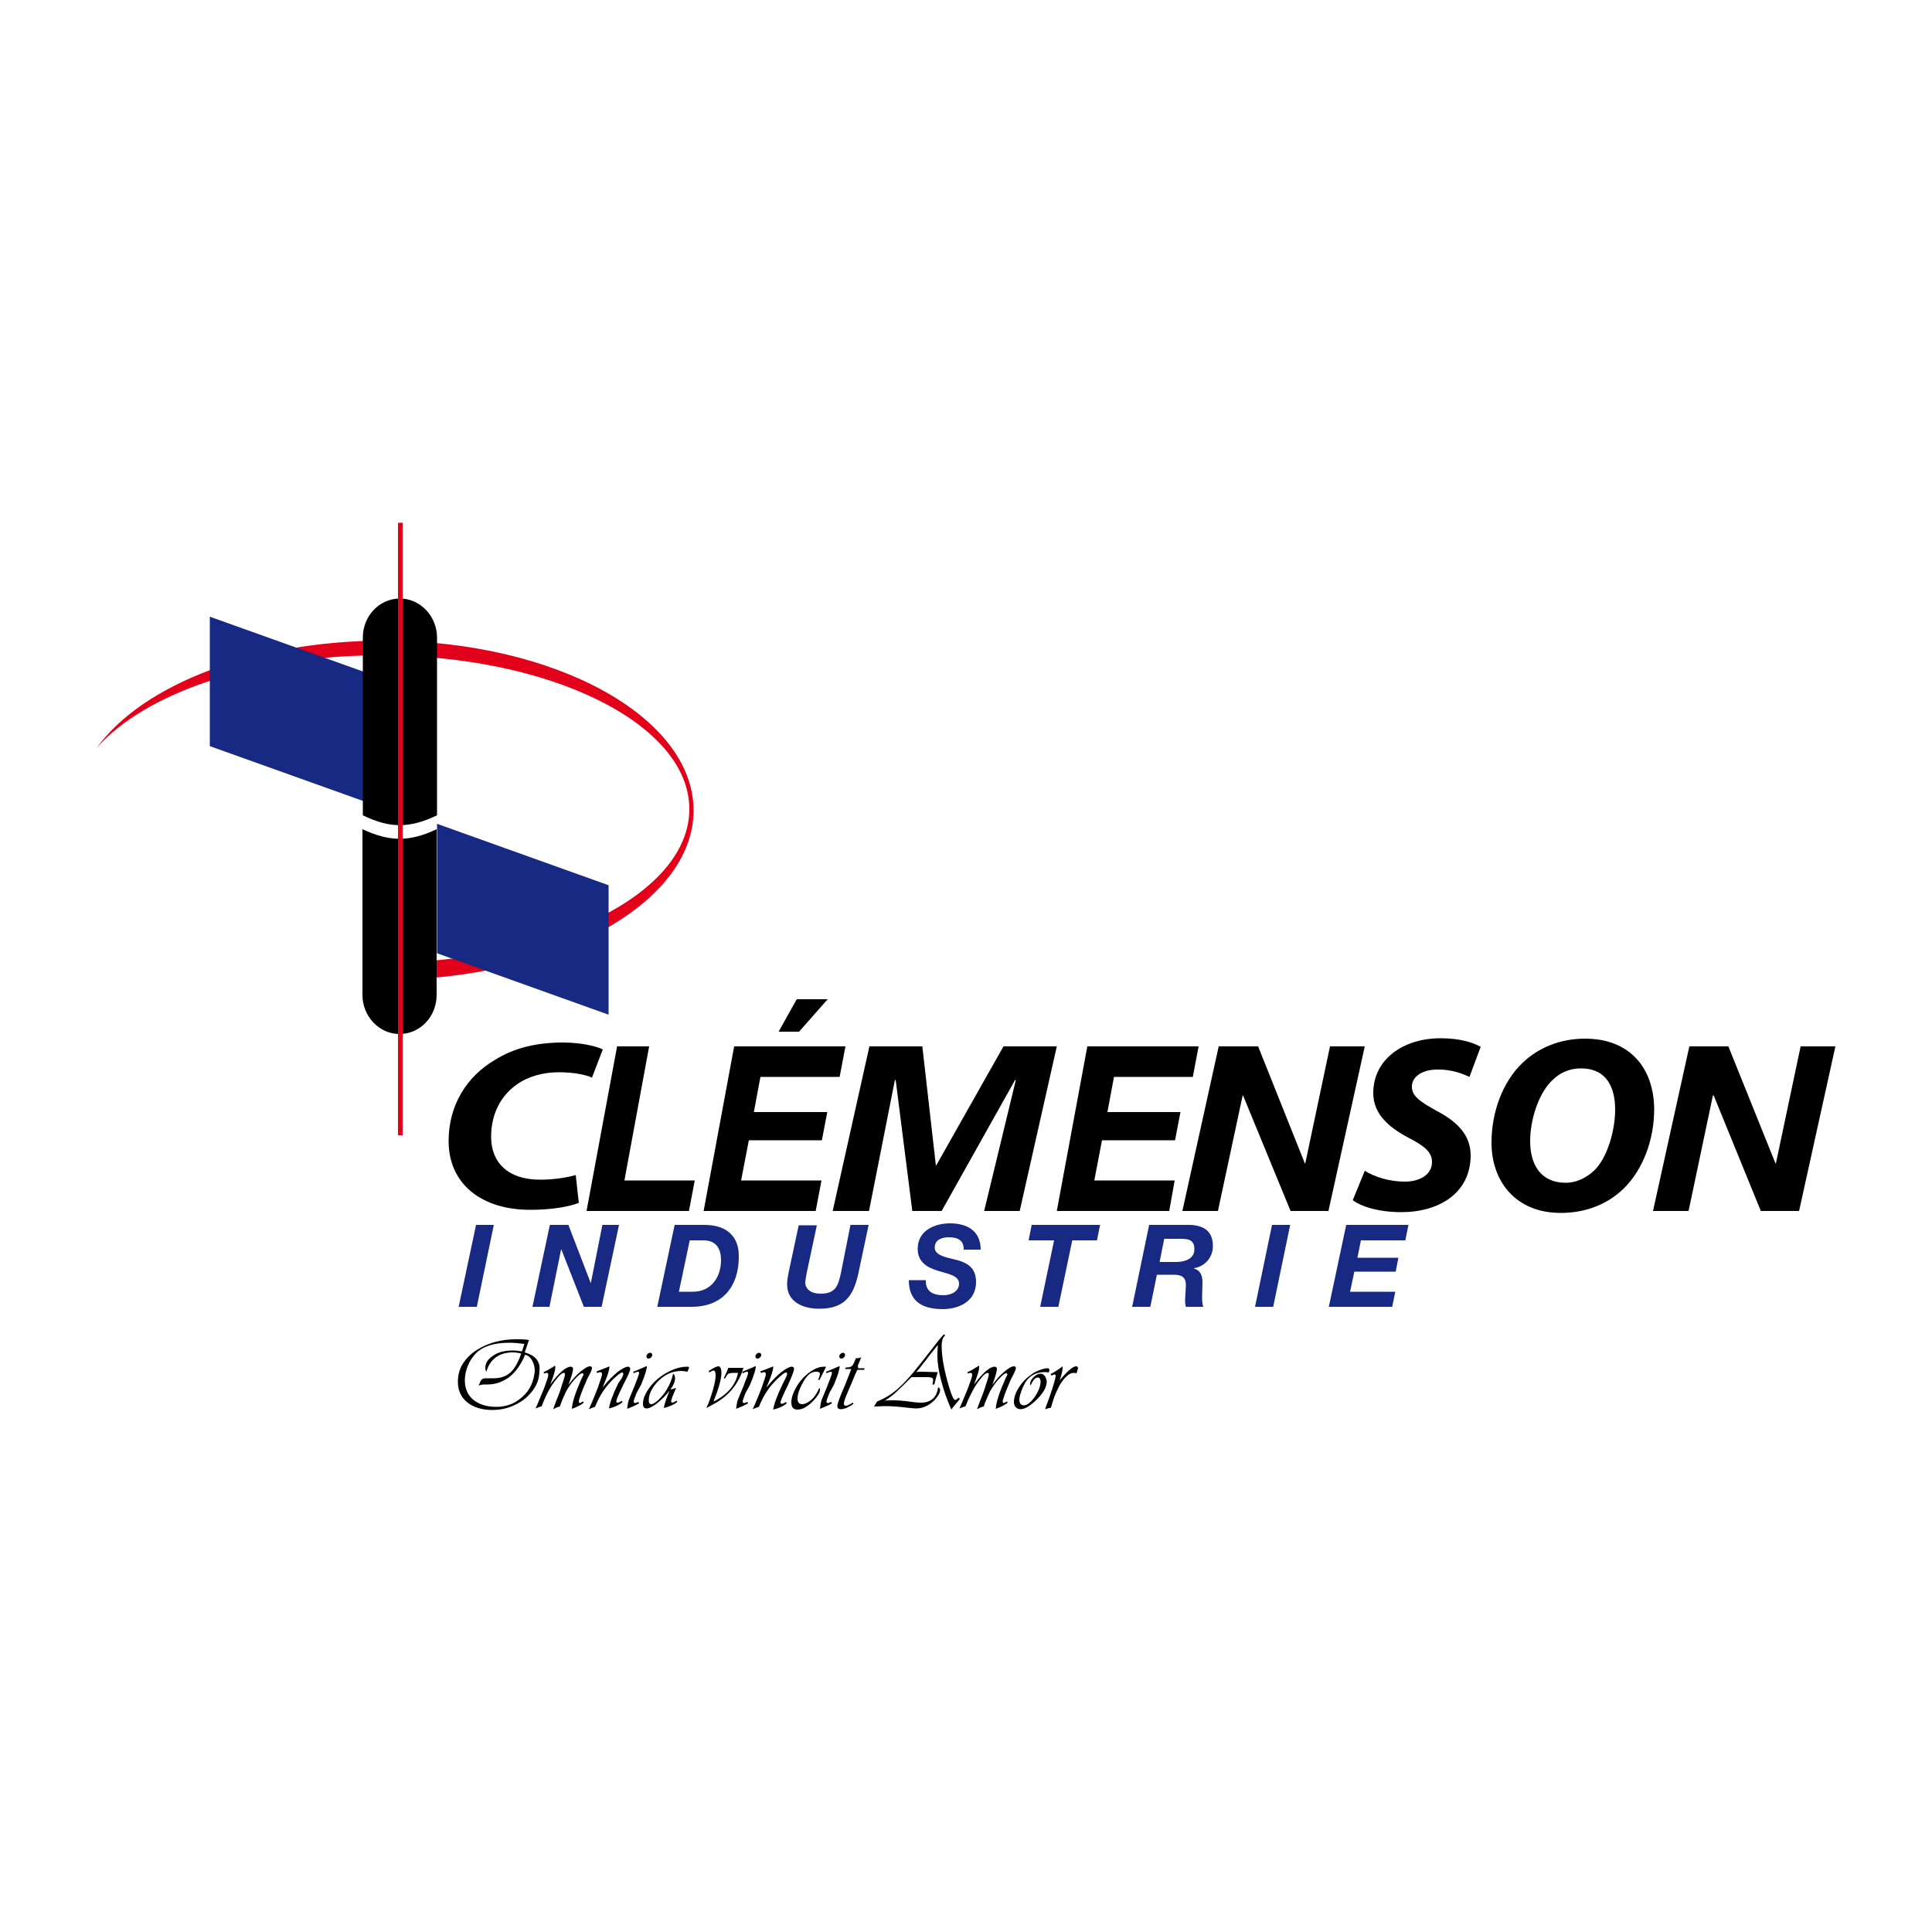 <?xml version="1.0" encoding="utf-8"?>
<!-- Generator: Adobe Illustrator 19.1.0, SVG Export Plug-In . SVG Version: 6.00 Build 0)  -->
<svg version="1.1" id="Calque_1" xmlns="http://www.w3.org/2000/svg" xmlns:xlink="http://www.w3.org/1999/xlink" x="0px" y="0px"
	 viewBox="0 0 500 500" style="enable-background:new 0 0 500 500;" xml:space="preserve">
<style type="text/css">
	.st0{fill:#E2001A;}
	.st1{fill:#172983;}
</style>
<g id="Calque_1_1_">
</g>
<g id="Calque_2">
	<g>
		<path class="st0" d="M99.4,165.8c-33.8,0-62.7,11.5-74.4,27.8c12.3-14.1,40.5-24,73.4-24c44.2,0,80,17.8,80,39.8
			c0,21.9-35.6,39.6-79.5,39.8v4.4c0.2,0,0.4,0,0.6,0c44.2,0,80-19.7,80-43.9C179.4,185.5,143.6,165.8,99.4,165.8z"/>
		<polygon class="st1" points="96.5,208.2 54.3,193.1 54.3,159.6 96.5,174.7 		"/>
		<polygon class="st1" points="157.5,262.6 113.1,246.7 113.1,213.2 157.5,229.1 		"/>
		<g>
			<path d="M113.1,211v-46c0-5.5-4.3-10.1-9.6-10.1s-9.6,4.5-9.6,10.1v46C100.9,214.4,106,214.4,113.1,211z"/>
			<path d="M93.8,214.6v42.9c0,5.5,4.3,10.1,9.6,10.1s9.6-4.5,9.6-10.1v-42.9C106,217.9,100.9,217.9,93.8,214.6z"/>
		</g>
		<rect x="103" y="135.3" class="st0" width="1.2" height="158.5"/>
		<g>
			<path d="M138.8,351.7c-0.6-0.7-1.6-1.3-3-1.7l1.1-3.2c-1-0.2-2.1-0.2-3.3-0.2c-3.8,0-7.2,0.9-10.1,2.7c-1.6,1-2.8,2.2-3.7,3.6
				c-0.9,1.4-1.3,3-1.3,4.7c0,2.2,0.8,4,2.4,5.3c1.6,1.3,3.8,2,6.5,2c1.8,0,3.5-0.3,5.2-1c1.6-0.7,3.1-1.6,4.2-2.8
				c1.9-1.9,2.8-4,2.8-6.3C139.8,353.4,139.4,352.5,138.8,351.7z M135.3,361.4c-1.9,1.8-4.2,2.7-6.9,2.7c-2.5,0-4.6-0.7-6.1-2
				c-1.3-1.2-2-2.8-2-4.9c0-1.3,0.3-2.6,0.8-3.8c0.5-1.2,1.2-2.3,2.1-3.2c1.8-1.8,4.7-2.7,8.6-2.7c1.1,0,2.4,0.1,3.9,0.3l-0.6,1.9
				l-0.3,0c-0.8-0.1-1.4-0.2-2-0.2c-2.1,0-3.8,0.4-5.1,1.3c-1.4,0.9-2.1,1.9-2.1,3.2c0,0.4,0.1,0.7,0.3,1c0.4-1.6,1.2-2.8,2.4-3.7
				c1.2-0.9,2.7-1.3,4.4-1.3c0.7,0,1.4,0.1,2.2,0.3c-0.7,2-1.5,3.5-2.4,4.5c-0.9,1-2.1,1.6-3.5,1.8c-0.6,0.1-1.2,0.1-1.8,0.1h-1.5
				c-0.7,0-1.2,0.3-1.4,0.9l-0.3,0.7c0,0-0.1,0.1-0.1,0.3c0.2-0.1,0.4-0.2,0.6-0.2c0.2,0,0.4-0.1,0.6-0.1l1.1,0c2.1,0,4-0.7,5.7-2
				c1.7-1.4,3-3.3,4-5.7c0.8,0.2,1.4,0.7,1.8,1.5c0.5,0.8,0.7,1.7,0.7,2.8C138.1,357.5,137.2,359.7,135.3,361.4z"/>
			<path d="M153.2,354.1c0-0.4-0.2-0.5-0.5-0.5c-0.6,0-1.4,0.5-2.5,1.4c-1.1,0.9-2.1,2.1-3.1,3.4c0.8-2.1,1.2-3.5,1.2-4.1
				c0-0.4-0.2-0.6-0.6-0.6c-1.2,0-3,1.5-5.3,4.6c0.9-2.2,1.3-3.6,1.3-4.4c0-0.1,0-0.3,0-0.5l-0.3,0.2c-1.1,0.7-2,1.2-2.7,1.5
				l0.1,0.4c0.3-0.2,0.6-0.2,0.7-0.2c0.3,0,0.4,0.2,0.4,0.5c0,0.5-0.4,1.6-1.1,3.5l-1,2.4c-0.6,1.5-1,2.4-1.2,2.8
				c0.3-0.1,0.5-0.2,0.8-0.3l0.6-0.2c0,0,0.1,0,0.2-0.1c0.7-1.9,1.5-3.6,2.5-5.2c0.6-0.9,1.2-1.7,1.8-2.4c0.6-0.7,1.1-1,1.4-1
				c0.2,0,0.3,0.1,0.3,0.4c0,0.3-0.2,1.1-0.7,2.5c-0.4,1.4-0.9,2.8-1.5,4.2l-0.7,1.9l-0.1,0.4c0.7-0.4,1.2-0.6,1.7-0.7
				c0.4-1.3,1-2.6,1.6-3.9c0.7-1.2,1.4-2.2,2.1-3c1-1.1,1.7-1.7,2.1-1.7c0.2,0,0.3,0.1,0.3,0.3c0,0.1,0,0.2-0.1,0.3l-0.4,0.8
				c-1.5,3.4-2.4,6-2.5,7.8c1.2-0.4,2.2-0.9,3.1-1.6l-0.2-0.3c-0.4,0.2-0.7,0.4-0.8,0.4c-0.2,0-0.3-0.1-0.3-0.4
				c0-0.5,0.7-2.5,2.2-5.9C152.9,355.2,153.2,354.4,153.2,354.1z"/>
			<path d="M163.1,354.3c0-0.4-0.2-0.6-0.6-0.6c-0.6,0-1.5,0.5-2.7,1.4c-1.1,0.9-2.4,2.2-3.7,3.8l-0.2,0.2l0.2-0.4
				c1.1-2.5,1.6-4.1,1.6-4.9c0,0,0-0.1,0-0.2l-0.2,0.1c-0.9,0.4-2,0.8-3.1,1.2l0.1,0.4c0.1,0,0.1,0,0.1,0c0.4-0.1,0.7-0.2,0.8-0.2
				c0.2,0,0.4,0.2,0.4,0.5c0,0.4-0.4,1.6-1.1,3.6c-0.8,2-1.5,3.8-2.3,5.5c0.7-0.3,1.2-0.5,1.6-0.6c0.9-2.3,2.1-4.3,3.5-5.9
				c0.7-0.8,1.4-1.5,2.1-2.1c0.7-0.6,1.2-0.9,1.4-0.9c0.2,0,0.3,0.1,0.3,0.4c0,0.2-0.1,0.5-0.4,1.1L160,358
				c-1.4,2.9-2.2,5.1-2.4,6.5c1.3-0.3,2.5-0.8,3.5-1.6l-0.2-0.4l-0.1,0.1c-0.4,0.3-0.8,0.4-1,0.4c-0.2,0-0.3-0.1-0.3-0.4
				c0-0.3,0.6-1.8,1.9-4.4C162.5,356.1,163.1,354.7,163.1,354.3z"/>
			<path d="M165.9,358.4c1-2.4,1.5-4,1.5-4.8v-0.1l-0.4,0.2c-0.9,0.4-1.9,0.8-2.8,1.2l-0.3,0.1l0.1,0.4c0.1,0,0.2-0.1,0.2-0.1
				l0.5-0.2c0.2-0.1,0.3-0.1,0.4-0.1c0.2,0,0.3,0.1,0.3,0.4c0,0.3-0.5,1.5-1.3,3.6c-0.7,1.6-1.1,2.7-1.4,3.4
				c-0.2,0.7-0.3,1.4-0.4,2.2c0.8-0.3,1.8-0.7,3.1-1.4l-0.2-0.4c-0.4,0.2-0.6,0.3-0.8,0.3c-0.3,0-0.4-0.1-0.4-0.4
				c0-0.3,0.3-1,0.7-2.1L165.9,358.4z"/>
			<path d="M167.9,351.6c0.2,0,0.4-0.1,0.6-0.3c0.2-0.2,0.3-0.4,0.3-0.6c0-0.4-0.2-0.6-0.6-0.6c-0.2,0-0.4,0.1-0.6,0.3
				c-0.2,0.2-0.3,0.4-0.3,0.6C167.3,351.4,167.5,351.6,167.9,351.6z"/>
			<path d="M177.9,353.7c-1.9,0-3.7,0.6-5.6,1.7c-1.7,1-3.1,2.2-4.2,3.7c-1.1,1.5-1.7,2.9-1.7,4.2c0,0.8,0.3,1.2,0.9,1.2
				c0.7,0,1.5-0.4,2.7-1.3c1.1-0.9,2.2-1.9,3.3-3.3c-0.9,2.1-1.4,3.6-1.5,4.5c1.5-0.4,2.7-0.9,3.5-1.6l-0.2-0.3
				c-0.5,0.3-0.9,0.5-1.1,0.5c-0.2,0-0.3-0.1-0.3-0.4c0-0.3,0.4-1.4,1.2-3.2l0.1-0.2c-0.6,0.2-1.1,0.3-1.5,0.4
				c0.8-1.1,1.2-2,1.2-2.9c0-0.6-0.2-1-0.5-1.2c-0.3,1.5-0.9,2.9-1.7,4.2c-0.6,1-1.3,1.8-2.1,2.6c-0.8,0.7-1.4,1.1-1.8,1.1
				c-0.5,0-0.7-0.3-0.7-1c0-1.5,0.7-3,2-4.5c1.8-2,3.9-3.1,6.4-3.1c0.5,0,1.1,0.1,1.6,0.2c0.2-0.5,0.4-0.8,0.4-1
				C178.3,353.8,178.2,353.7,177.9,353.7z"/>
			<path d="M188.5,354c-0.3,0.8-0.7,1.7-1.2,2.7h0.4l0.1-0.2c0.2-0.5,0.5-0.8,0.7-1c0.3-0.1,0.7-0.2,1.5-0.2h1
				c-0.6,3.1-2.7,5.6-6.3,7.4l0.1-0.4l0.7-1.8c0.8-2.3,1.2-4,1.2-5.2c0-1.1-0.3-1.7-0.8-1.7c-0.4,0-1.2,0.4-2.3,1.1l-0.2,0.1
				l0.2,0.4c0.5-0.4,0.9-0.5,1.1-0.5c0.3,0,0.5,0.4,0.5,1.3c0,0.8-0.2,2-0.7,3.7c-0.5,1.7-1,3.3-1.7,4.7c0.1-0.1,0.2-0.1,0.2-0.1
				l0.9-0.5l1.3-0.7c3.6-2.1,6-5.1,7.2-9.1L188.5,354L188.5,354z"/>
			<path d="M196.1,351.6c0.2,0,0.4-0.1,0.6-0.3c0.2-0.2,0.3-0.4,0.3-0.6c0-0.4-0.2-0.6-0.6-0.6c-0.2,0-0.4,0.1-0.6,0.3
				c-0.2,0.2-0.3,0.4-0.3,0.6C195.5,351.4,195.7,351.6,196.1,351.6z"/>
			<path d="M194.1,358.4c1-2.4,1.5-4,1.5-4.8v-0.1l-0.4,0.2c-0.9,0.4-1.9,0.8-2.8,1.2l-0.3,0.1l0.1,0.4c0.1,0,0.2-0.1,0.2-0.1
				l0.5-0.2c0.2-0.1,0.3-0.1,0.4-0.1c0.2,0,0.3,0.1,0.3,0.4c0,0.3-0.5,1.5-1.3,3.6c-0.7,1.6-1.1,2.7-1.4,3.4
				c-0.2,0.7-0.3,1.4-0.4,2.2c0.8-0.3,1.8-0.7,3.1-1.4l-0.2-0.4c-0.4,0.2-0.6,0.3-0.8,0.3c-0.3,0-0.4-0.1-0.4-0.4
				c0-0.3,0.3-1,0.7-2.1L194.1,358.4z"/>
			<path d="M205.5,354.3c0-0.4-0.2-0.6-0.6-0.6c-0.6,0-1.5,0.5-2.7,1.4c-1.1,0.9-2.4,2.2-3.7,3.8l-0.2,0.2l0.2-0.4
				c1.1-2.5,1.6-4.1,1.6-4.9c0,0,0-0.1,0-0.2l-0.2,0.1c-0.9,0.4-2,0.8-3.1,1.2l0.1,0.4c0.1,0,0.1,0,0.1,0c0.4-0.1,0.7-0.2,0.8-0.2
				c0.2,0,0.4,0.2,0.4,0.5c0,0.4-0.4,1.6-1.1,3.6c-0.8,2-1.5,3.8-2.3,5.5c0.7-0.3,1.2-0.5,1.6-0.6c0.9-2.3,2.1-4.3,3.5-5.9
				c0.7-0.8,1.4-1.5,2.1-2.1c0.7-0.6,1.2-0.9,1.4-0.9c0.2,0,0.3,0.1,0.3,0.4c0,0.2-0.1,0.5-0.4,1.1l-0.8,1.6
				c-1.4,2.9-2.2,5.1-2.4,6.5c1.3-0.3,2.5-0.8,3.5-1.6l-0.2-0.4l-0.1,0.1c-0.4,0.3-0.8,0.4-1,0.4c-0.2,0-0.3-0.1-0.3-0.4
				c0-0.3,0.6-1.8,1.9-4.4C205,356.1,205.5,354.7,205.5,354.3z"/>
			<path d="M212,359.3l-0.3,0.6c-0.5,1-1.1,1.9-1.9,2.5c-0.7,0.6-1.5,1-2.2,1c-0.8,0-1.2-0.5-1.2-1.4c0-0.8,0.2-1.7,0.7-2.8
				c0.5-1.1,1-2.1,1.7-2.9c0.7-0.9,1.5-1.3,2.5-1.3c0.6,0,0.9,0.2,0.9,0.5c0,0.3-0.1,0.7-0.4,1.4l-0.1,0.2h0.4l1.7-3.4
				c-0.2,0-0.4,0-0.5,0c-1.5,0-3,0.7-4.6,2.1c-1.2,1-2.1,2.2-2.8,3.5c-0.7,1.3-1.1,2.5-1.1,3.6c0,1.3,0.5,1.9,1.6,1.9
				c1.3,0,2.7-0.8,4.2-2.4c1-1.1,1.6-2,1.6-2.7c0-0.2,0-0.3-0.1-0.5C212,359.2,212,359.2,212,359.3z"/>
			<path d="M217.8,351.6c0.2,0,0.4-0.1,0.6-0.3c0.2-0.2,0.3-0.4,0.3-0.6c0-0.4-0.2-0.6-0.6-0.6c-0.2,0-0.4,0.1-0.6,0.3
				c-0.2,0.2-0.3,0.4-0.3,0.6C217.2,351.4,217.4,351.6,217.8,351.6z"/>
			<path d="M215.8,358.4c1-2.4,1.5-4,1.5-4.8v-0.1l-0.4,0.2c-0.9,0.4-1.9,0.8-2.8,1.2l-0.3,0.1l0.1,0.4c0.1,0,0.2-0.1,0.2-0.1
				l0.5-0.2c0.2-0.1,0.3-0.1,0.4-0.1c0.2,0,0.3,0.1,0.3,0.4c0,0.3-0.5,1.5-1.3,3.6c-0.7,1.6-1.1,2.7-1.4,3.4
				c-0.2,0.7-0.3,1.4-0.4,2.2c0.8-0.3,1.8-0.7,3.1-1.4l-0.2-0.4c-0.4,0.2-0.6,0.3-0.8,0.3c-0.3,0-0.4-0.1-0.4-0.4
				c0-0.3,0.3-1,0.7-2.1L215.8,358.4z"/>
			<path d="M222,353.4l0.4-0.9c0.2-0.6,0.4-1,0.5-1.2c-0.4,0.1-0.8,0.2-1.2,0.2c0,0-0.1,0-0.2,0c-0.4,1.1-0.7,1.7-1,2
				c-0.2,0.2-0.7,0.4-1.4,0.4h-0.2l-0.2,0.4h1.6l-0.1,0.3c-0.1,0.3-0.5,1.3-1.2,3.1l-1.3,3.1c-0.7,1.7-1,2.7-1,3.1
				c0,0.5,0.3,0.8,0.9,0.8c0.4,0,0.9-0.1,1.6-0.4c0.6-0.3,1.2-0.6,1.7-1l-0.2-0.3c-0.8,0.5-1.3,0.8-1.8,0.8c-0.4,0-0.5-0.2-0.5-0.6
				c0-0.4,0.3-1.3,0.9-2.7c0.5-1.2,0.9-2.1,1.2-2.8c0.7-1.7,1.1-2.7,1.3-3l0.1-0.2h1.7l0.2-0.4h-1.7L222,353.4z"/>
			<path d="M247.2,362.3c-0.4,0-0.9-1.1-1.6-3.4c-1.2-4.1-1.9-7.6-1.9-10.6c0-0.7,0.1-1.2,0.2-1.6s0.3-0.7,0.7-1.1l-0.3-0.3
				c-0.8,0.8-1.9,2.2-3.5,4.3c-3.4,4.4-5.9,7.5-7.8,9.2c-1.8,1.8-3.8,3-6,3.9l-0.8,1.3h0.2l2.6-0.1c1.4,0,3.3,0.1,5.7,0.4
				c1,0.1,1.8,0.2,2.4,0.2c1.7,0,3.3-0.7,4.8-2.2c0.9-1,1.4-1.8,1.4-2.6c0-0.3-0.2-0.5-0.5-0.7c-0.2,1.3-0.6,2.3-1.4,3
				c-0.8,0.7-1.8,1-3,1c-0.5,0-1,0-1.7-0.1l-2.3-0.3c-0.8-0.1-2-0.2-3.5-0.2c-0.7,0-1.3,0-1.9,0.1l0.3-0.2c1.2-0.8,2.1-1.5,2.7-2.1
				c0.6-0.6,1.8-1.7,3.6-3.5l0.3-0.3l0.2,0l2,0h1.8c0.7,0,1.1,0.1,1.3,0.2c0.2,0.1,0.3,0.3,0.3,0.6c0,0.3-0.1,0.6-0.2,1.1h0.5
				c0.3-1.3,0.6-2.3,0.9-3.2l-0.5,0l-3.6-0.1c-0.6,0-1.1,0-1.5,0.1l0.3-0.3c0.7-0.8,1.4-1.8,2.3-2.9c1.3-1.8,2.4-3,3-3.8l0,0.4
				c-0.1,0.9-0.1,1.7-0.1,2.4c0,1.7,0.3,3.9,1,6.5c0.7,2.7,1.6,5.1,2.6,7.4l0.2-0.3c0.6-0.7,1.2-1.5,1.9-2.3l0.1-0.2l-0.3-0.3
				C247.7,362.1,247.4,362.3,247.2,362.3z"/>
			<path d="M262.9,354.1c0-0.4-0.2-0.5-0.5-0.5c-0.6,0-1.4,0.5-2.5,1.4c-1.1,0.9-2.1,2.1-3.1,3.4c0.8-2.1,1.2-3.5,1.2-4.1
				c0-0.4-0.2-0.6-0.6-0.6c-1.2,0-3,1.5-5.3,4.6c0.8-2.2,1.3-3.6,1.3-4.4c0-0.1,0-0.3,0-0.5l-0.3,0.2c-1.1,0.7-2,1.2-2.7,1.5
				l0.1,0.4c0.3-0.2,0.6-0.2,0.7-0.2c0.3,0,0.4,0.2,0.4,0.5c0,0.5-0.4,1.6-1.1,3.5l-1,2.4c-0.6,1.5-1,2.4-1.2,2.8
				c0.3-0.1,0.5-0.2,0.8-0.3l0.6-0.2c0,0,0.1,0,0.2-0.1c0.7-1.9,1.6-3.6,2.5-5.2c0.6-0.9,1.2-1.7,1.8-2.4c0.6-0.7,1.1-1,1.4-1
				c0.2,0,0.3,0.1,0.3,0.4c0,0.3-0.2,1.1-0.7,2.5c-0.4,1.4-0.9,2.8-1.5,4.2l-0.7,1.9l-0.1,0.4c0.7-0.4,1.2-0.6,1.7-0.7
				c0.4-1.3,1-2.6,1.6-3.9c0.7-1.2,1.4-2.2,2.1-3c1-1.1,1.7-1.7,2.1-1.7c0.2,0,0.3,0.1,0.3,0.3c0,0.1,0,0.2-0.1,0.3l-0.4,0.8
				c-1.5,3.4-2.4,6-2.5,7.8c1.2-0.4,2.2-0.9,3.1-1.6l-0.2-0.3c-0.4,0.2-0.7,0.4-0.8,0.4c-0.2,0-0.3-0.1-0.3-0.4
				c0-0.5,0.7-2.5,2.2-5.9C262.6,355.2,262.9,354.4,262.9,354.1z"/>
			<path d="M270.3,356c-0.3-0.3-0.6-0.5-1-0.5c-0.6,0-1.2,0.3-1.8,0.9c-0.6,0.6-0.9,1.1-0.9,1.7c0,0.1,0,0.3,0.1,0.5
				c0.6-1.4,1.2-2.1,1.9-2.1c0.2,0,0.4,0.1,0.5,0.3c0.1,0.2,0.2,0.4,0.2,0.7c0,1.2-0.5,2.5-1.5,4c-1,1.4-2,2.2-2.8,2.2
				c-0.4,0-0.7-0.1-0.9-0.4c-0.2-0.3-0.3-0.6-0.3-1c0-0.6,0.2-1.4,0.5-2.2c0.3-0.9,0.7-1.7,1.1-2.4c1.1-1.7,2.8-2.6,4.9-2.6
				c0.3,0,0.6,0,1.1,0.1c0.1-0.3,0.2-0.5,0.2-0.6c0-0.3-0.2-0.5-0.5-0.5c-0.6,0-1.3,0.2-2.1,0.5c-0.8,0.3-1.6,0.7-2.3,1.3
				c-1.3,0.9-2.3,2-3.1,3.3c-0.8,1.3-1.2,2.5-1.2,3.7c0,0.5,0.2,1,0.5,1.3s0.7,0.5,1.2,0.5c1.1,0,2.4-0.8,4-2.3
				c1.9-1.8,2.8-3.4,2.8-5C270.7,356.7,270.6,356.3,270.3,356z"/>
			<path d="M278.5,353.6c-0.8,0-2.1,1.1-4,3.3l-0.3,0.4c0.6-1.6,0.8-2.7,0.8-3.3c0-0.1,0-0.3,0-0.4c-0.9,0.7-1.9,1.4-3.1,2l0.2,0.4
				c0.4-0.2,0.7-0.3,0.8-0.3c0.2,0,0.3,0.1,0.3,0.4c0,0.5-0.5,2.2-1.5,5.2l-1.1,3l-0.1,0.4c0.5-0.2,1-0.3,1.5-0.4l0.1-0.4
				c0.5-1.8,1-3.1,1.4-3.9c0.4-0.9,0.8-1.7,1.3-2.4c1.1-1.5,2.1-2.3,3-2.3c0.2,0,0.5,0,0.8,0.1l0.4-1.3
				C278.9,353.6,278.7,353.6,278.5,353.6z"/>
		</g>
		<g>
			<path d="M139.8,305.3c-8.4,0-12.7-4.5-12.7-11.1c0-5.9,2.5-10.6,6.6-13.5c2.9-2.1,6.8-3.2,10.9-3.2s7.2,0.7,8.6,1.4l2.8-7.3
				c-1.3-0.7-5.2-1.8-10.4-1.8c-6.7,0-12.6,1.4-17.5,4.5c-7.2,4.2-12,11.6-12,21c0,11.1,8.5,17.8,21.1,17.8c5.7,0,10-0.8,12.6-1.8
				l-0.8-7.2C146.5,304.8,143.2,305.3,139.8,305.3z"/>
			<path d="M372,276.8c3.7-0.1,6.8,1.2,8.3,1.9l2.9-7.8c-1.9-1-5-2.2-10.4-2.2c-9.6,0-17.4,5.4-17.4,14.2c0,5.7,4.5,9.1,9.2,11.6
				c4.1,2.1,6,3.7,6,6.2c0,3.4-3.3,5.1-7,5.1c-4.1,0-7.8-1.2-10.4-2.8l-3.1,7.6c2.1,1.6,6.5,3.1,12.6,3.1c9.8,0,17.9-5,17.9-14.7
				c0-5.2-3.4-8.7-8.8-11.5c-3.7-2.1-6.4-3.6-6.4-6.2C365.3,279,367.6,276.8,372,276.8z"/>
			<path d="M410.2,268.8c-6.4,0-12,2.3-16.1,6.2c-5.2,4.9-8.1,12.8-8.1,20.7c0,10.2,6.4,18.2,17.9,18.2c6.6,0,12.2-2.3,16.3-6.3
				c5-4.9,7.9-12.6,7.9-20.6C428,276.5,421.9,268.8,410.2,268.8z M412.6,302.9c-2,1.9-4.6,3.2-7.4,3.2c-6.4,0-9.2-4.6-9.2-10.8
				c0-5.2,2-12,5.5-15.5c2-2.1,4.6-3.3,7.6-3.3c6.9,0,8.9,5.2,8.9,10.7C418,292.3,416.1,299.5,412.6,302.9z"/>
			<polygon points="168,270.8 159.7,270.8 151.8,313.4 178.3,313.4 179.8,305.5 161.6,305.5 			"/>
			<polygon points="196.8,278.7 217.3,278.7 218.8,270.8 190,270.8 182.1,313.4 211.1,313.4 212.6,305.5 191.8,305.5 193.8,295.1 
				212.7,295.1 214.1,287.8 195.1,287.8 			"/>
			<polygon points="214.2,258.6 206.2,258.6 201.5,267 206.8,267 			"/>
			<polygon points="259.7,270.8 242.3,301.6 242.2,301.6 238.7,270.8 225,270.8 215.5,313.4 224.9,313.4 231.6,279.5 231.8,279.5 
				236.1,313.4 243.7,313.4 262.7,279.5 262.9,279.5 254.7,313.4 263.9,313.4 273.5,270.8 			"/>
			<polygon points="288.3,278.7 308.7,278.7 310.2,270.8 281.4,270.8 273.5,313.4 302.6,313.4 304,305.5 283.2,305.5 285.2,295.1 
				304.1,295.1 305.5,287.8 286.6,287.8 			"/>
			<polygon points="344.2,270.8 337.8,301.1 337.7,301.1 325.6,270.8 315.4,270.8 306,313.4 315.2,313.4 321.6,283.5 321.7,283.5 
				334,313.4 343.8,313.4 353.2,270.8 			"/>
			<polygon points="466,270.8 459.6,301.1 459.5,301.1 447.3,270.8 437.2,270.8 427.8,313.4 437,313.4 443.3,283.5 443.5,283.5 
				455.7,313.4 465.6,313.4 475,270.8 			"/>
		</g>
		<g>
			<polygon class="st1" points="118.7,338.2 123.4,338.2 127.8,317 123.2,317 			"/>
			<polygon class="st1" points="152.9,332.1 152.9,332.1 147.1,317 142.3,317 137.8,338.2 142.2,338.2 145.2,323.4 145.3,323.4 
				151.1,338.2 155.7,338.2 160.2,317 155.9,317 			"/>
			<path class="st1" d="M182.3,317h-7.7l-4.5,21.2h8.9c8.2,0,12.2-5.5,12.2-12.9C191.3,320.1,188.2,317,182.3,317z M179.3,334.3
				h-3.6l2.8-13.3h3.5c3.3,0,4.6,2.1,4.6,5.1C186.6,330.6,184,334.3,179.3,334.3z"/>
			<path class="st1" d="M217.6,329.6c-0.7,3.2-1.4,5.2-5.2,5.2c-3.2,0-4-1.8-4-2.8c0-0.7,0.3-2,0.4-2.7l2.6-12.2h-4.7l-2.6,12.2
				c-0.2,1-0.4,2.1-0.4,3.1c0,4.6,4.2,6.3,8.3,6.3c6.6,0,8.9-3.3,10.2-9.4l2.6-12.3h-4.7L217.6,329.6z"/>
			<path class="st1" d="M245.6,320.2c2.2,0,3.9,0.8,3.8,3.2h4.4c0-4.9-3.6-6.8-7.9-6.8c-4.1,0-8.4,1.9-8.4,6.6
				c0,3.6,2.7,4.9,5.3,5.7c2.6,0.8,5.4,1.2,5.4,3.3c0,2.1-2.2,3-4,3c-2.7,0-4.7-0.9-4.6-3.9h-4.4c0,5.1,3,7.5,8.8,7.5
				c4,0,8.6-1.9,8.6-7c0-3.8-2.3-5.1-5.7-5.9c-1.5-0.4-5-0.9-5-3C241.9,320.8,243.8,320.2,245.6,320.2z"/>
			<polygon class="st1" points="266.2,321 272.8,321 269.2,338.2 273.9,338.2 277.5,321 283.9,321 284.7,317 267,317 			"/>
			<path class="st1" d="M307.5,317h-10.1l-4.4,21.2h4.7l1.7-8.3h4.4c1.8,0,3.1,0.5,3.1,2.6c0,1.4-0.2,2.9-0.2,4.3
				c0,0.5,0.1,0.9,0.2,1.4h4.5c-0.2-0.6-0.3-1.5-0.3-2.5c0-1.3,0.1-2.7,0.1-3.7c0-1.7-0.4-3.2-2.2-3.7v-0.1c2.8-0.4,4.9-2.8,4.9-5.7
				C313.9,318.5,311.4,317,307.5,317z M304.4,326.6h-4.3l1.2-6h4.4c1.8,0,3.4,0.3,3.4,2.6C309.2,325.6,306.9,326.6,304.4,326.6z"/>
			<polygon class="st1" points="324.8,338.2 329.5,338.2 333.9,317 329.2,317 			"/>
			<polygon class="st1" points="363.7,321 364.5,317 348.4,317 343.9,338.2 360.3,338.2 361.1,334.3 349.4,334.3 350.5,329.1 
				361.2,329.1 361.9,325.5 351.3,325.5 352.2,321 			"/>
		</g>
	</g>
</g>
</svg>
